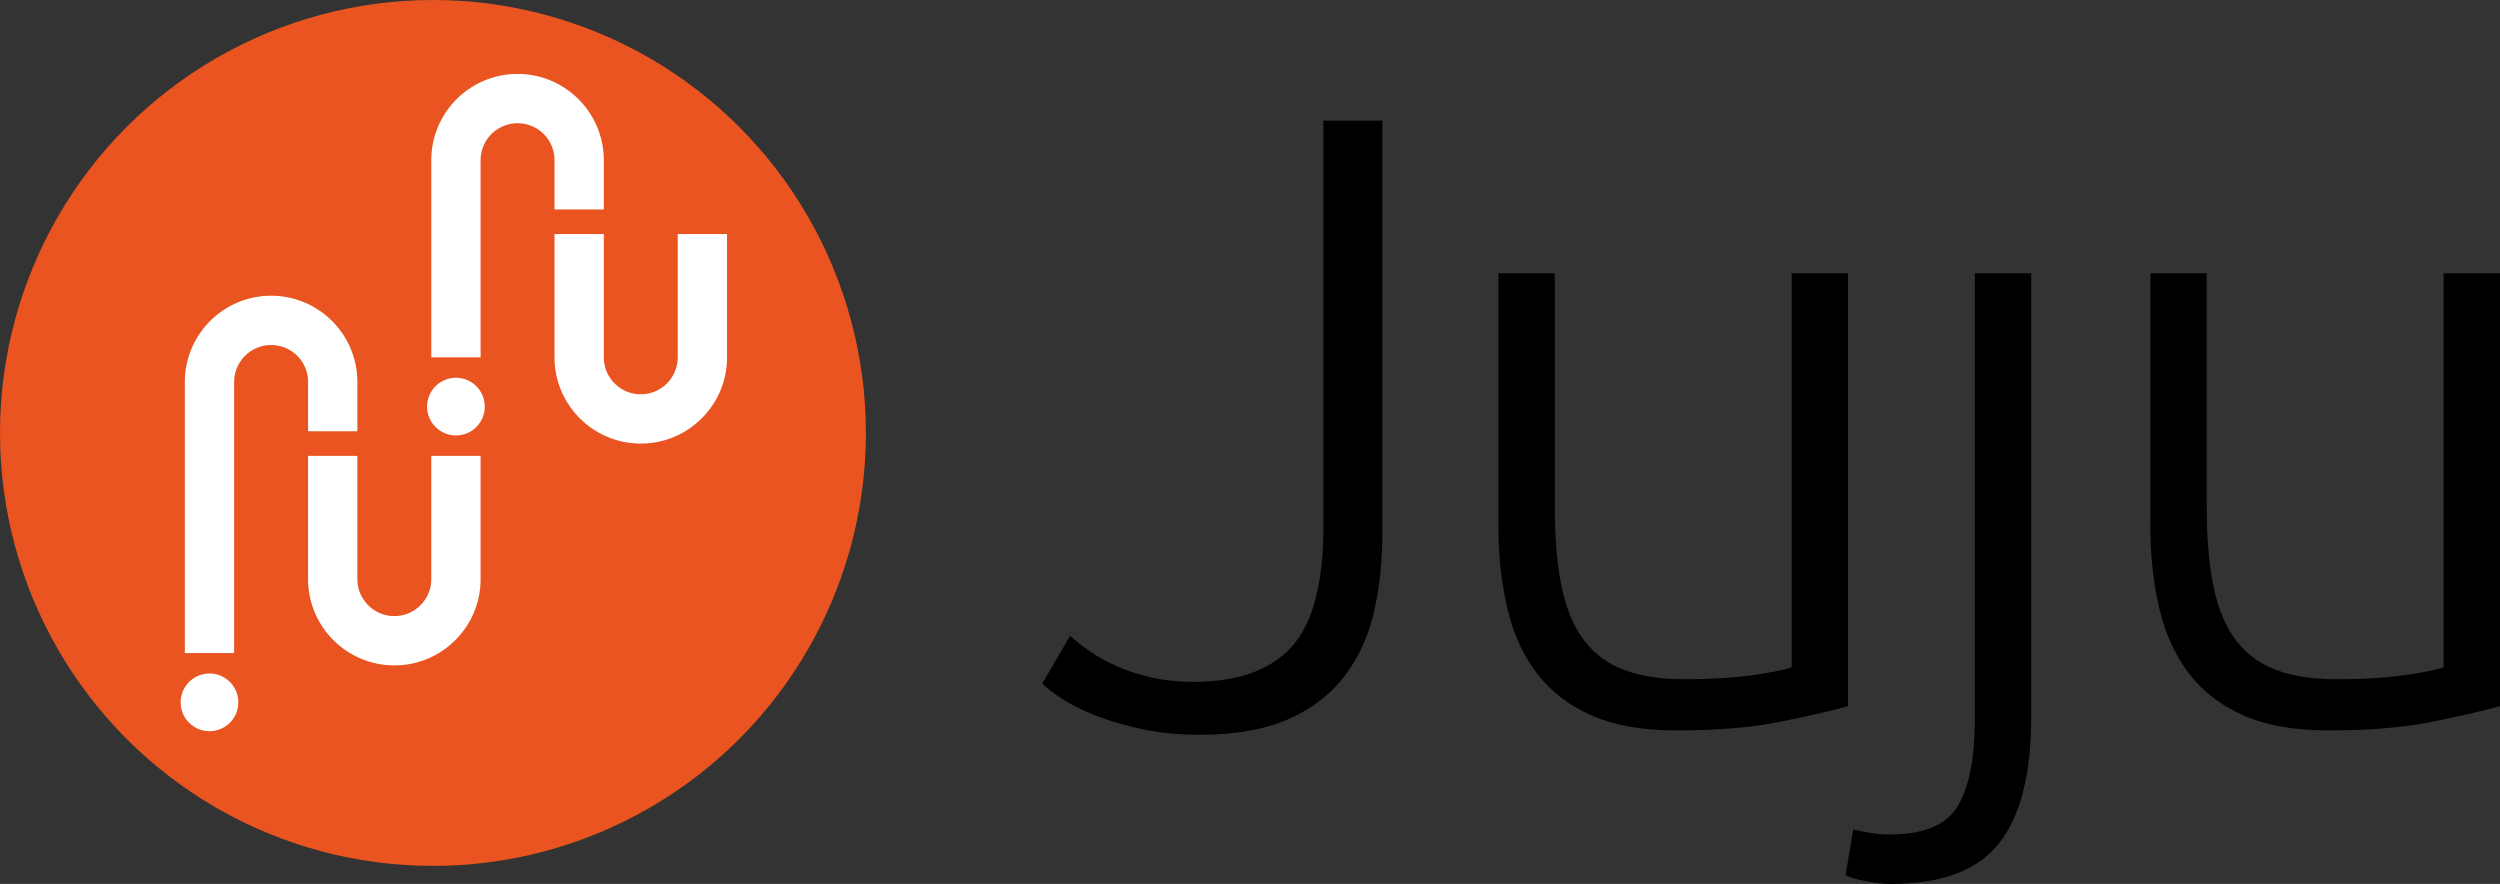 <svg height="245.984" width="695.684" xml:space="preserve" xmlns="http://www.w3.org/2000/svg"><rect width="100%" height="100%" fill="#333333" stroke="none"/><g transform="translate(-.88 -.81)"><circle cy="121.29" cx="121.36" r="120.48" fill="#e95420" style="fill-rule:nonzero"/><g transform="translate(51.045 21.282)" fill="#fff" style="fill-rule:nonzero"><circle cy="92.675" cx="76.708" r="8.03"/><path d="M83.57 78.957H69.851v-54.86C69.868 10.846 80.608.11 93.859.096c13.251.018 23.981 10.753 24.001 24.001v13.711h-13.72V24.097c0-2.747-1.07-5.334-3.01-7.277a10.297 10.297 0 0 0-17.56 7.277z"/><path d="M128.15 102.97c-13.26-.02-24-10.759-24.01-24.013v-34.29h13.72v34.298c0 5.671 4.62 10.281 10.28 10.281 5.68 0 10.29-4.61 10.29-10.281V44.659h13.72v34.298c0 6.402-2.49 12.434-7.03 16.964a23.863 23.863 0 0 1-16.97 7.039z"/><circle cy="174.97" cx="8.131" r="8.03"/><path d="M14.99 161.26H1.271V85.817C1.29 72.566 12.03 61.83 25.281 61.816c13.246.018 23.981 10.753 24 24.001v13.719H35.56V85.817c0-2.747-1.068-5.334-3.012-7.278a10.298 10.298 0 0 0-17.559 7.278v75.443z"/><path d="M59.569 164.69c-13.254-.02-23.995-10.76-24.008-24.01v-34.29H49.28v34.29c0 5.67 4.61 10.29 10.281 10.29 5.679 0 10.29-4.62 10.29-10.29v-34.29H83.57v34.29c0 6.41-2.498 12.44-7.029 16.97a23.865 23.865 0 0 1-16.972 7.04z"/></g><path fill="#fff" d="M385.566 149.034c0 8.048-.808 15.49-2.413 22.327-1.613 6.84-4.39 12.794-8.331 17.863-3.948 5.068-9.176 9.014-15.694 11.826-6.519 2.814-14.692 4.226-24.507 4.226-5.795 0-11.107-.524-15.935-1.57-4.828-1.048-9.096-2.292-12.797-3.74-3.705-1.45-6.802-2.977-9.296-4.586-2.498-1.61-4.387-3.058-5.674-4.346l7.726-13.277c1.45 1.29 3.26 2.698 5.433 4.224 2.173 1.532 4.709 2.938 7.606 4.224 2.896 1.29 6.115 2.335 9.658 3.139 3.539.805 7.402 1.207 11.59 1.207 12.392 0 21.525-3.26 27.404-9.775 5.873-6.518 8.811-17.66 8.811-33.432V34.375h16.42v114.66Zm129.58 48.276c-4.67 1.29-10.949 2.736-18.832 4.345-7.889 1.608-17.545 2.412-28.974 2.412-9.338 0-17.142-1.368-23.421-4.103-6.277-2.734-11.346-6.595-15.21-11.587-3.863-4.986-6.64-11.02-8.331-18.104-1.69-7.079-2.535-14.883-2.535-23.412V76.859h15.694v64.93c0 8.853.642 16.337 1.932 22.45 1.287 6.119 3.38 11.066 6.277 14.846 2.9 3.782 6.64 6.516 11.228 8.205 4.588 1.692 10.178 2.536 16.78 2.536 7.403 0 13.841-.401 19.316-1.208 5.473-.802 8.933-1.527 10.383-2.172V76.86h15.694v120.45Zm11.853 49.484c-1.77 0-3.985-.242-6.64-.724-2.658-.483-4.625-1.05-5.915-1.69l2.172-12.794c1.128.321 2.657.64 4.587.965 1.933.323 3.784.483 5.554.483 9.495 0 15.813-2.656 18.953-7.966 3.14-5.31 4.708-13.277 4.708-23.897V76.858h15.694v123.589c0 15.77-2.981 27.434-8.935 35-5.955 7.562-16.018 11.346-30.178 11.346zm169.565-49.484c-4.671 1.29-10.948 2.736-18.831 4.345-7.889 1.608-17.547 2.412-28.974 2.412-9.338 0-17.142-1.368-23.422-4.103-6.277-2.734-11.347-6.595-15.209-11.587-3.863-4.986-6.64-11.02-8.331-18.104-1.69-7.079-2.535-14.883-2.535-23.412V76.859h15.694v64.93c0 8.853.639 16.337 1.93 22.45 1.287 6.119 3.38 11.066 6.278 14.846 2.898 3.782 6.64 6.516 11.226 8.205 4.59 1.692 10.18 2.536 16.782 2.536 7.4 0 13.84-.401 19.316-1.208 5.472-.802 8.933-1.527 10.382-2.172V76.86h15.694z" style="fill:#000;fill-opacity:1;stroke-width:.181"/></g></svg>